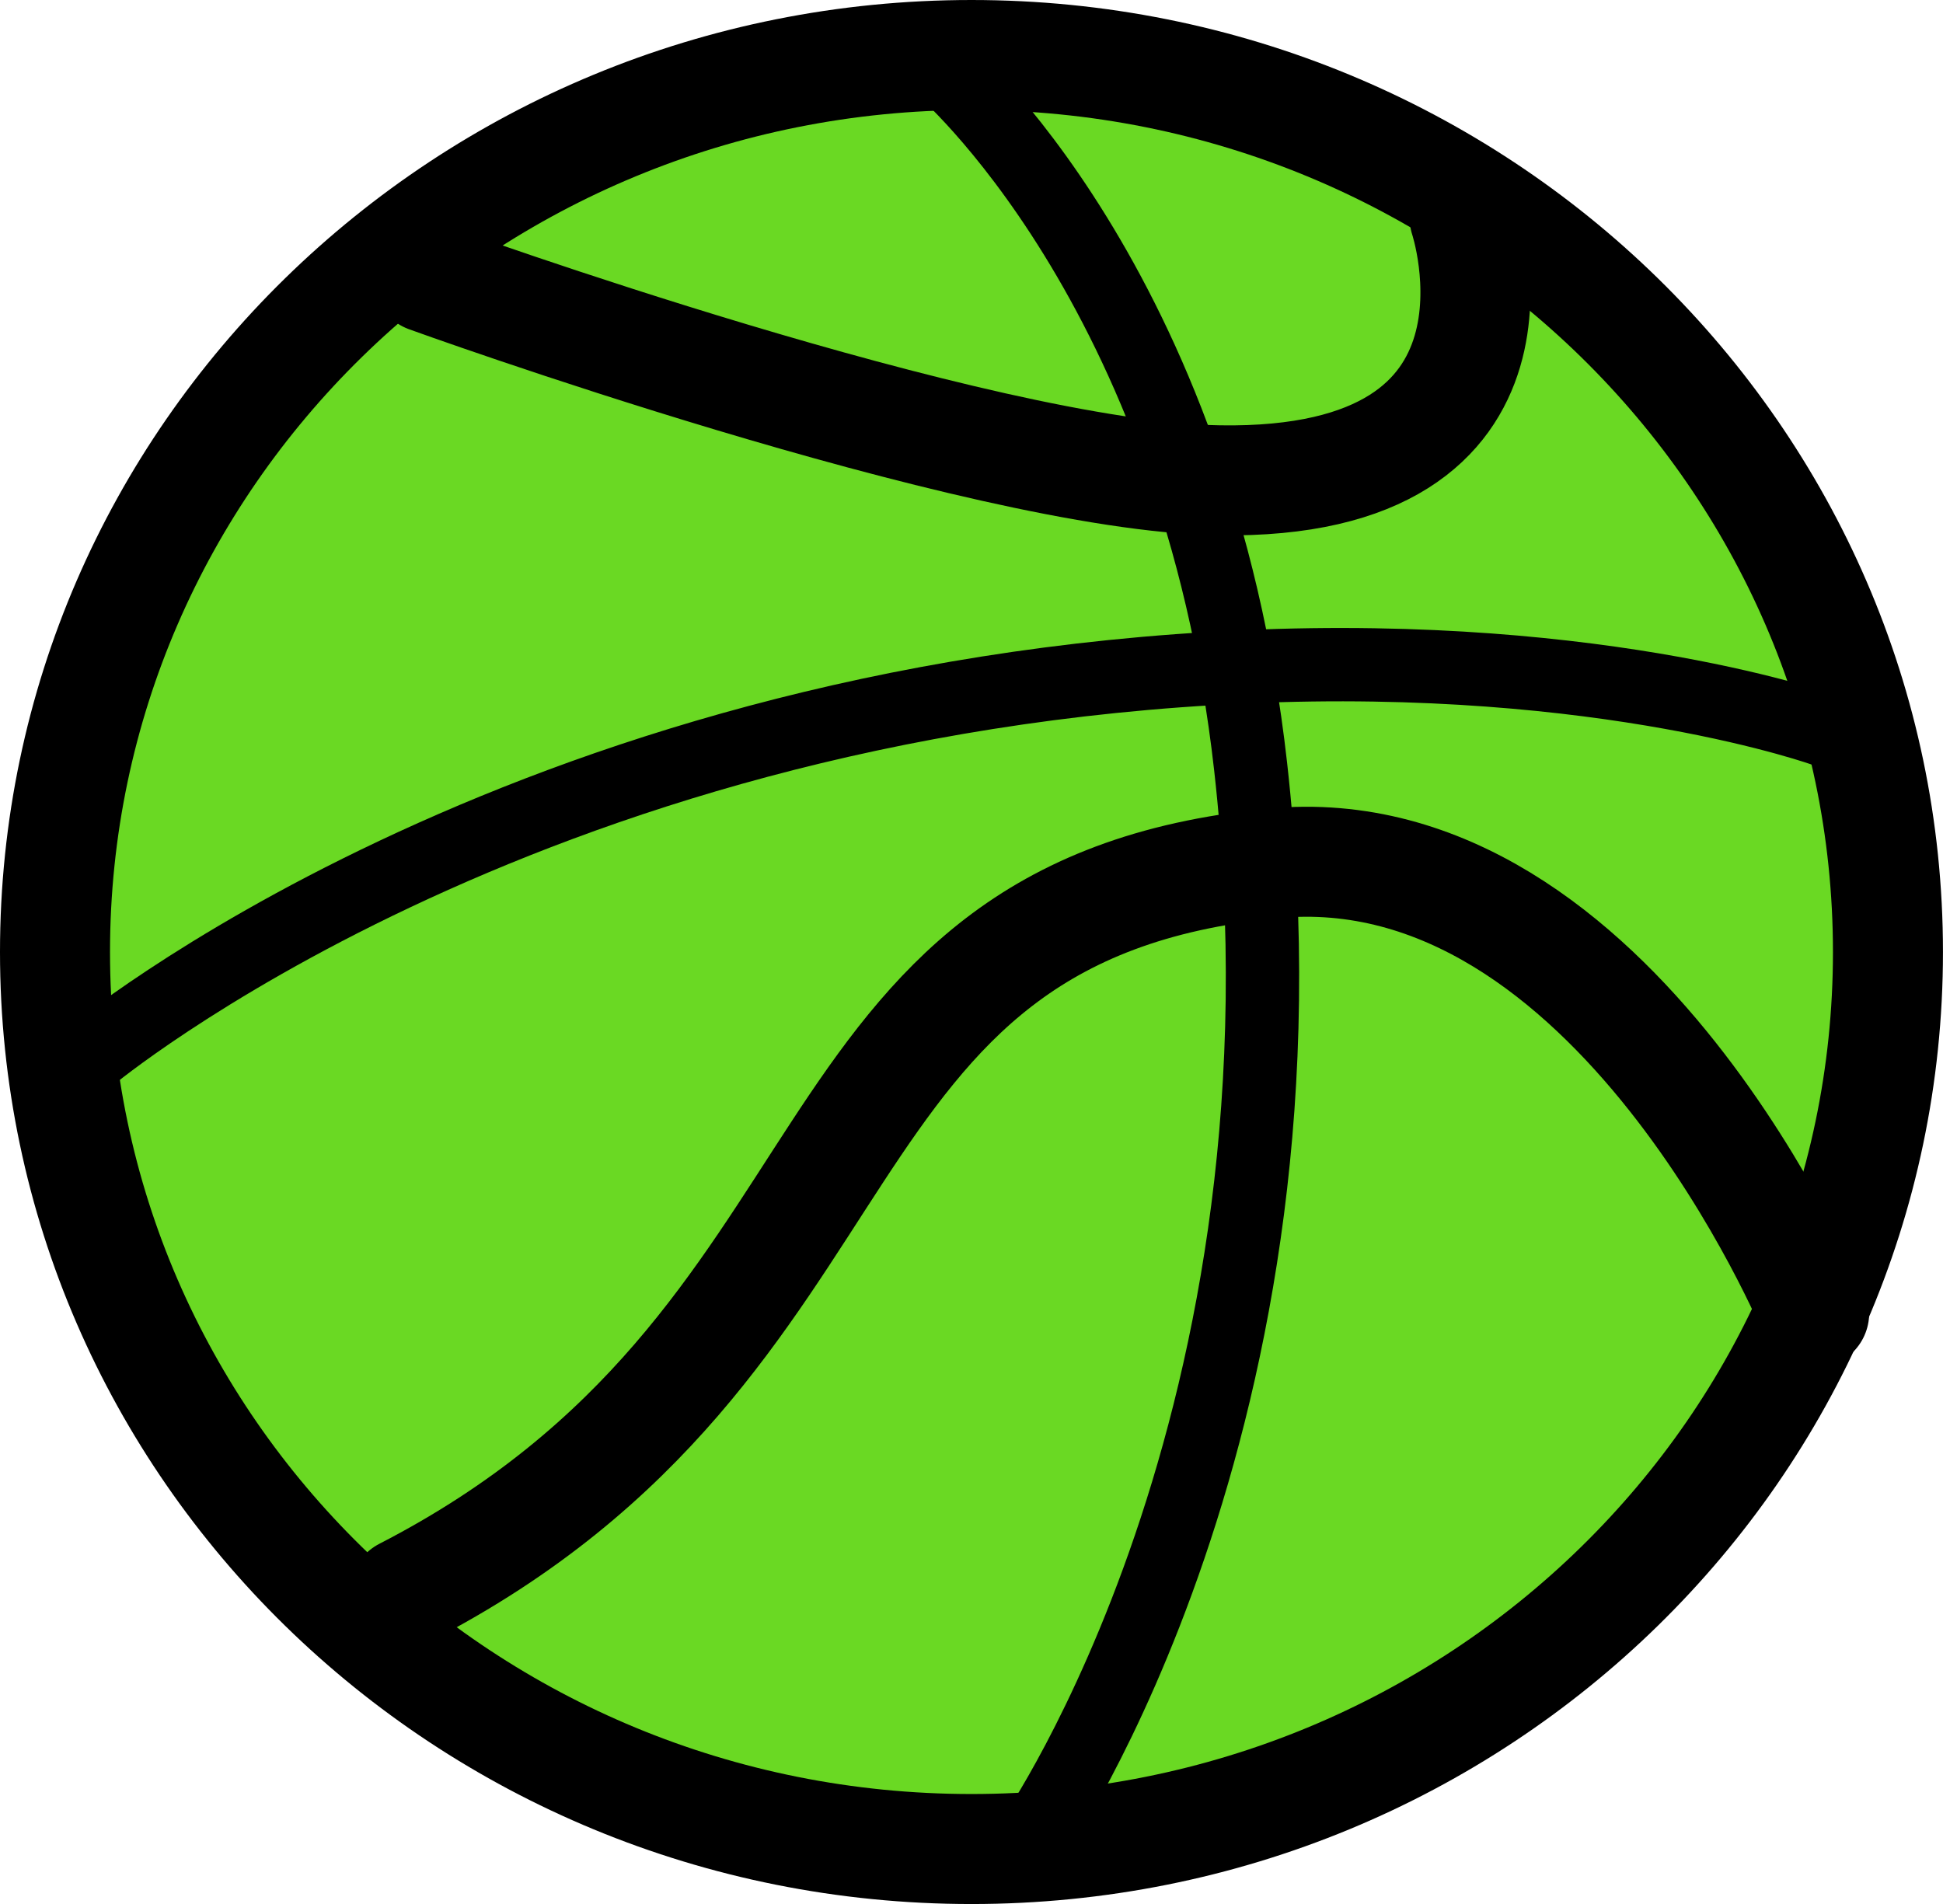 <svg version="1.1" xmlns="http://www.w3.org/2000/svg" xmlns:xlink="http://www.w3.org/1999/xlink" width="52.985" height="51.926" viewBox="0,0,52.985,51.926"><g transform="translate(-213.508,-154.037)"><g data-paper-data="{&quot;isPaintingLayer&quot;:true}" fill-rule="nonzero" stroke="#000000" stroke-linejoin="miter" stroke-miterlimit="10" stroke-dasharray="" stroke-dashoffset="0" style="mix-blend-mode: normal"><path d="M264.992,180c0,13.51 -11.189,24.463 -24.992,24.463c-13.803,0 -24.992,-10.952 -24.992,-24.463c0,-13.51 11.189,-24.463 24.992,-24.463c13.803,0 24.992,10.952 24.992,24.463z" data-paper-data="{&quot;origPos&quot;:null}" fill="#6ad923" stroke-width="3" stroke-linecap="butt"/><path d="M224.539,197.473c13.257,-6.827 10.321,-18.595 23.682,-19.89c9.336,-0.905 14.759,12.265 14.759,12.265" data-paper-data="{&quot;origPos&quot;:null}" fill="none" stroke-width="3" stroke-linecap="round"/><path d="M215.961,182.859c0,0 11.689,-9.758 31.513,-10.638c9.842,-0.437 15.825,1.743 15.825,1.743" data-paper-data="{&quot;origPos&quot;:null}" fill="none" stroke-width="2" stroke-linecap="round"/><path d="M239.153,155.855c0,0 6.981,5.923 8.459,19.085c2,17.818 -5.917,29.205 -5.917,29.205" data-paper-data="{&quot;origPos&quot;:null}" fill="none" stroke-width="2" stroke-linecap="round"/><path d="M253.449,159.985c0,0 2.429,7.297 -6.691,7.151c-6.612,-0.106 -21.584,-5.53 -21.584,-5.53" data-paper-data="{&quot;origPos&quot;:null}" fill="none" stroke-width="3" stroke-linecap="round"/></g></g></svg>